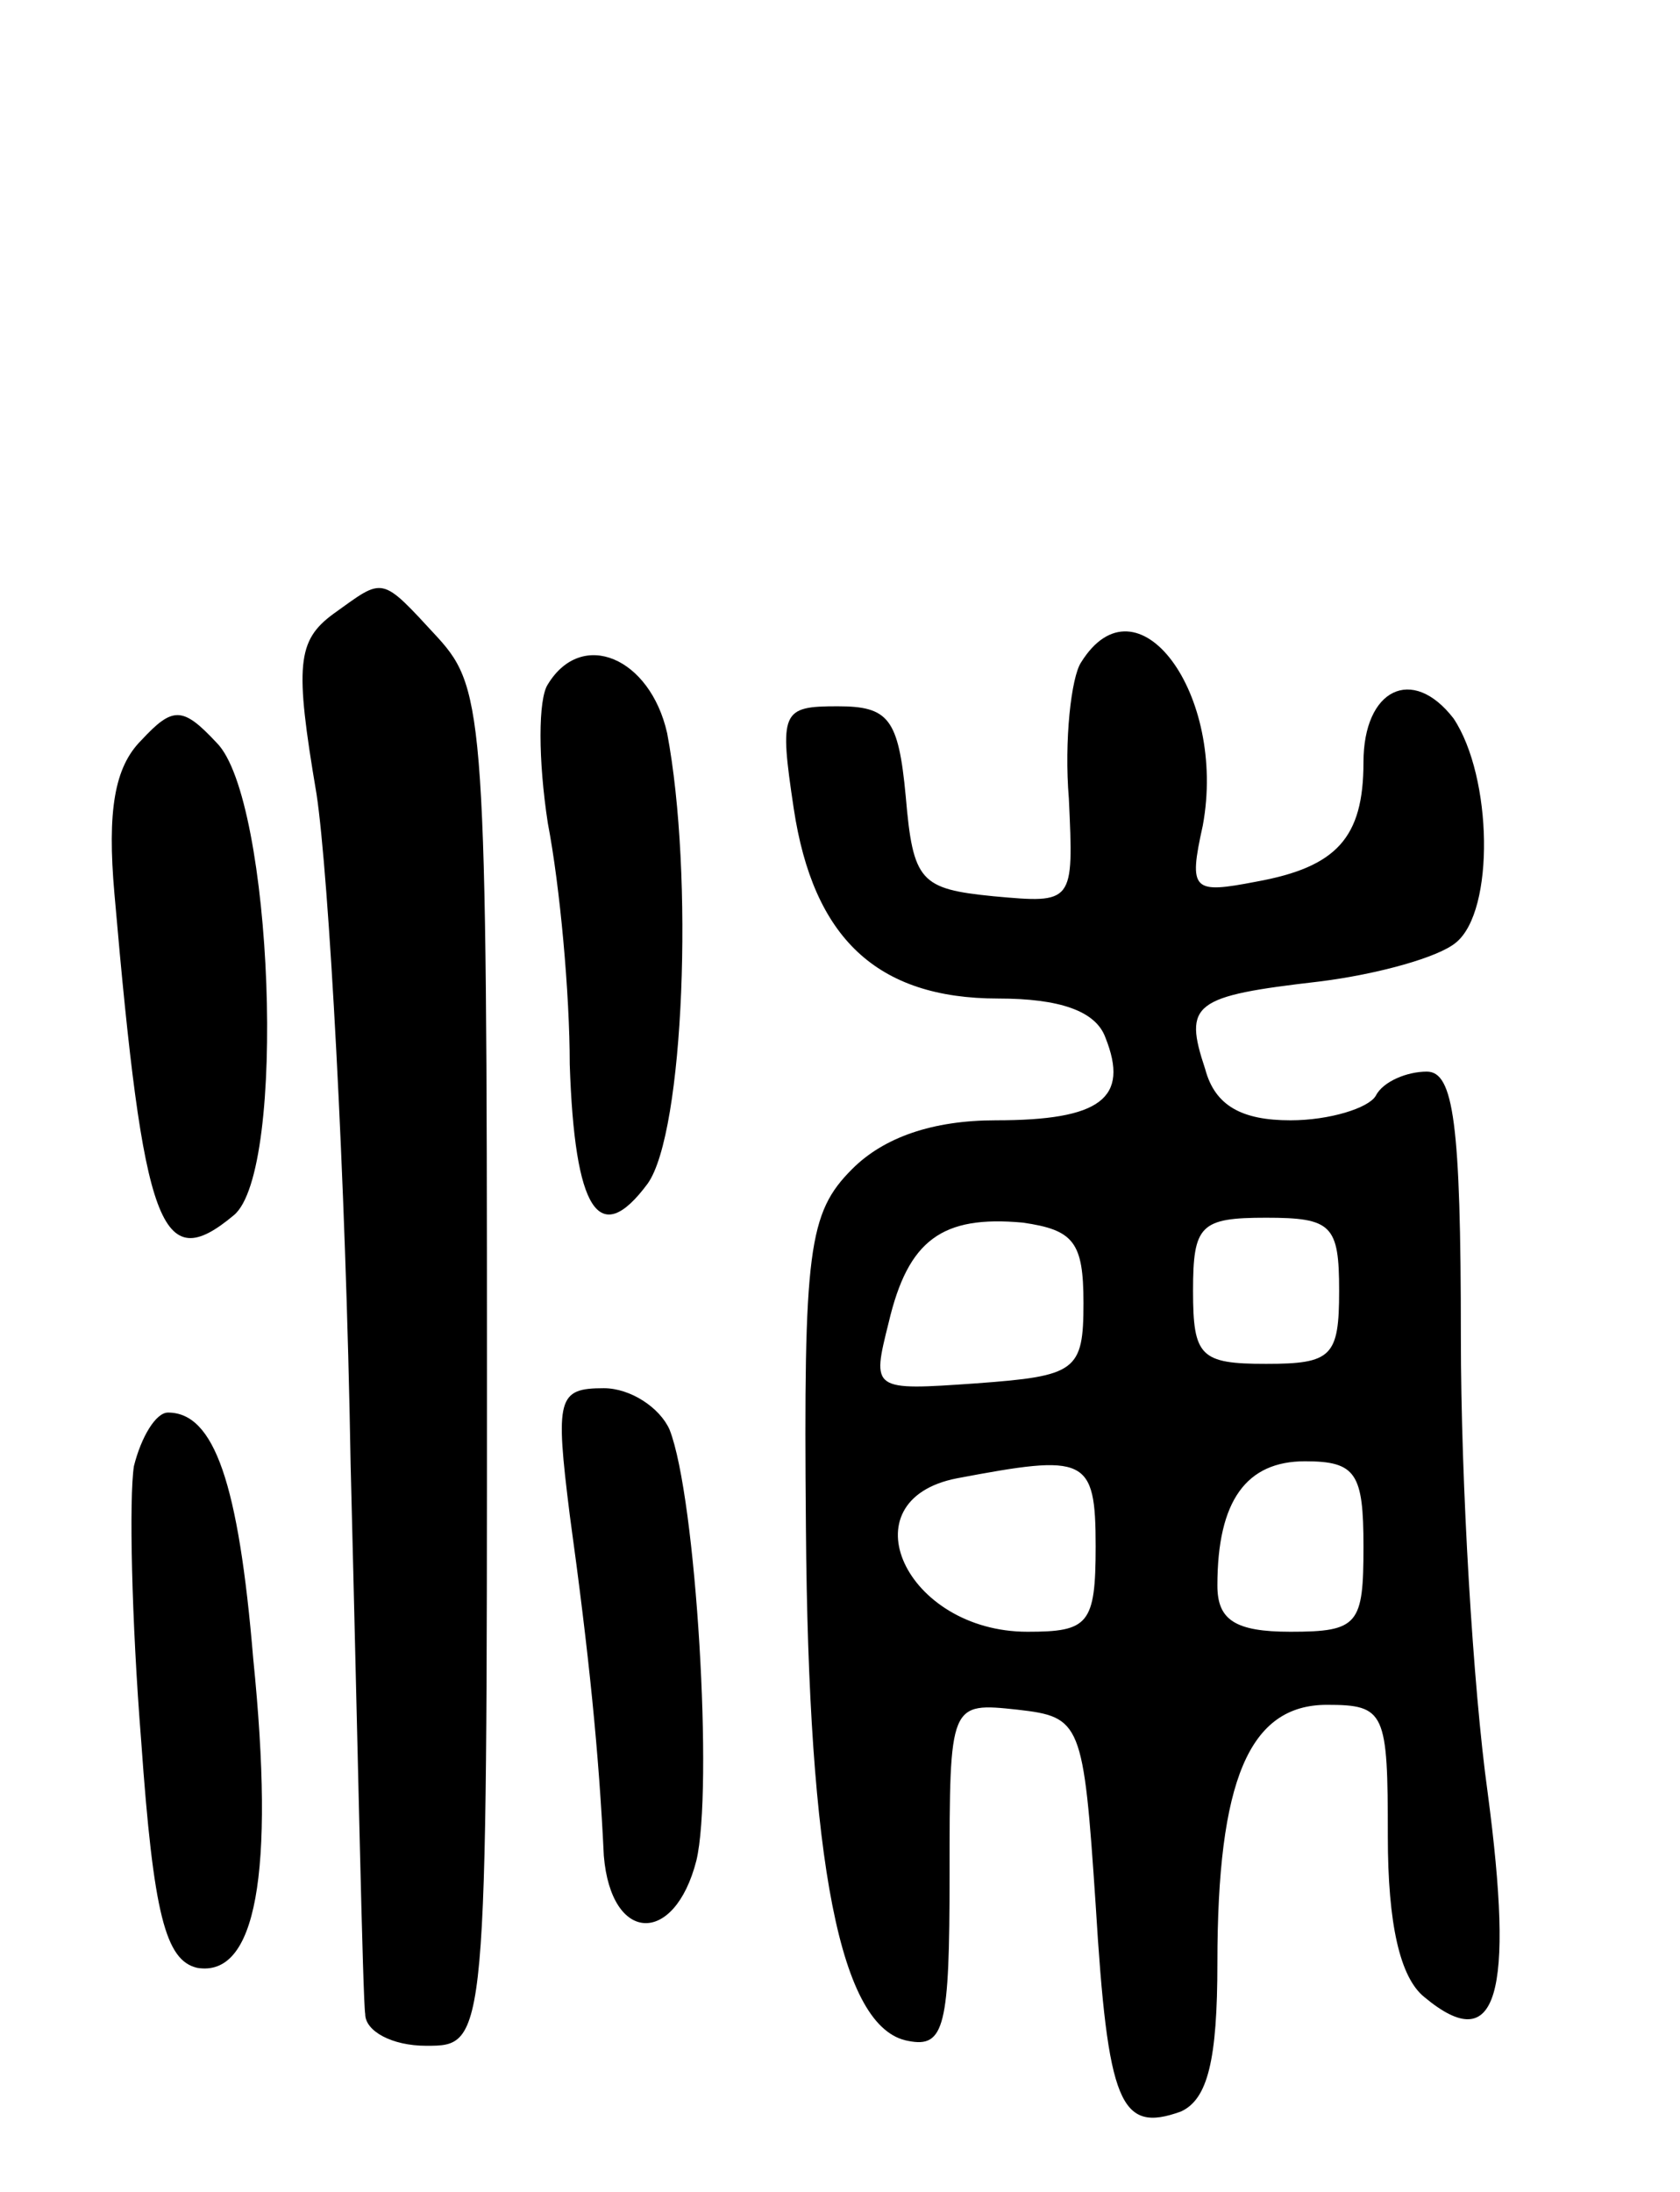 <svg version="1.0" xmlns="http://www.w3.org/2000/svg"
 width="69pt" height="90pt" viewBox="0 0 69 90"
 preserveAspectRatio="xMidYMid meet">
<g transform="translate(0,90) scale(0.1,-0.1)"
fill="#000000" stroke="none">
<path d="M137 648 c-15 -11 -16 -21 -7 -74 5 -33 12 -157 14 -275 3 -118 5
-220 6 -226 0 -7 11 -13 25 -13 25 0 25 0 25 278 0 266 -1 279 -20 300 -24 26
-22 25 -43 10z"/>
<path d="M444 628 c-4 -6 -7 -32 -5 -56 2 -43 2 -43 -31 -40 -30 3 -33 6 -36
41 -3 32 -7 37 -28 37 -23 0 -24 -2 -18 -42 8 -53 34 -78 84 -78 25 0 40 -5
44 -16 10 -25 -2 -34 -45 -34 -26 0 -46 -7 -59 -20 -18 -18 -20 -33 -19 -147
1 -138 14 -206 42 -211 15 -3 17 6 17 68 0 71 0 71 28 68 26 -3 27 -5 32 -80
5 -82 10 -94 35 -85 11 5 15 21 15 61 0 75 13 106 45 106 24 0 25 -3 25 -54 0
-36 5 -58 15 -66 30 -25 37 1 26 84 -6 43 -11 127 -11 187 0 88 -3 109 -14
109 -8 0 -18 -4 -21 -10 -3 -5 -19 -10 -35 -10 -20 0 -31 6 -35 21 -9 27 -5
30 47 36 24 3 49 10 56 16 16 13 15 68 -1 92 -17 22 -37 12 -37 -18 0 -31 -11
-43 -44 -49 -26 -5 -28 -4 -22 23 10 54 -27 104 -50 67z m1 -263 c0 -28 -3
-30 -44 -33 -43 -3 -43 -3 -36 25 8 34 22 44 55 41 21 -3 25 -8 25 -33z m105
5 c0 -27 -3 -30 -30 -30 -27 0 -30 3 -30 30 0 27 3 30 30 30 27 0 30 -3 30
-30z m-100 -105 c0 -32 -3 -35 -28 -35 -50 0 -75 54 -29 63 53 10 57 9 57 -28z
m110 0 c0 -32 -2 -35 -30 -35 -23 0 -30 5 -30 19 0 35 12 51 36 51 21 0 24 -5
24 -35z"/>
<path d="M225 619 c-4 -6 -4 -31 0 -57 5 -26 9 -70 9 -99 2 -60 12 -76 32 -49
15 21 19 127 8 185 -7 31 -35 43 -49 20z"/>
<path d="M58 596 c-11 -11 -14 -29 -11 -63 12 -138 19 -157 49 -132 22 18 16
171 -7 194 -14 15 -18 15 -31 1z"/>
<path d="M234 278 c8 -58 12 -98 14 -140 3 -36 29 -37 38 -2 7 29 0 149 -11
177 -4 9 -16 17 -27 17 -19 0 -20 -4 -14 -52z"/>
<path d="M55 298 c-2 -13 -1 -63 3 -113 5 -71 10 -90 23 -93 24 -4 32 38 23
127 -6 72 -16 101 -35 101 -5 0 -11 -10 -14 -22z"/>
</g>
</svg>
